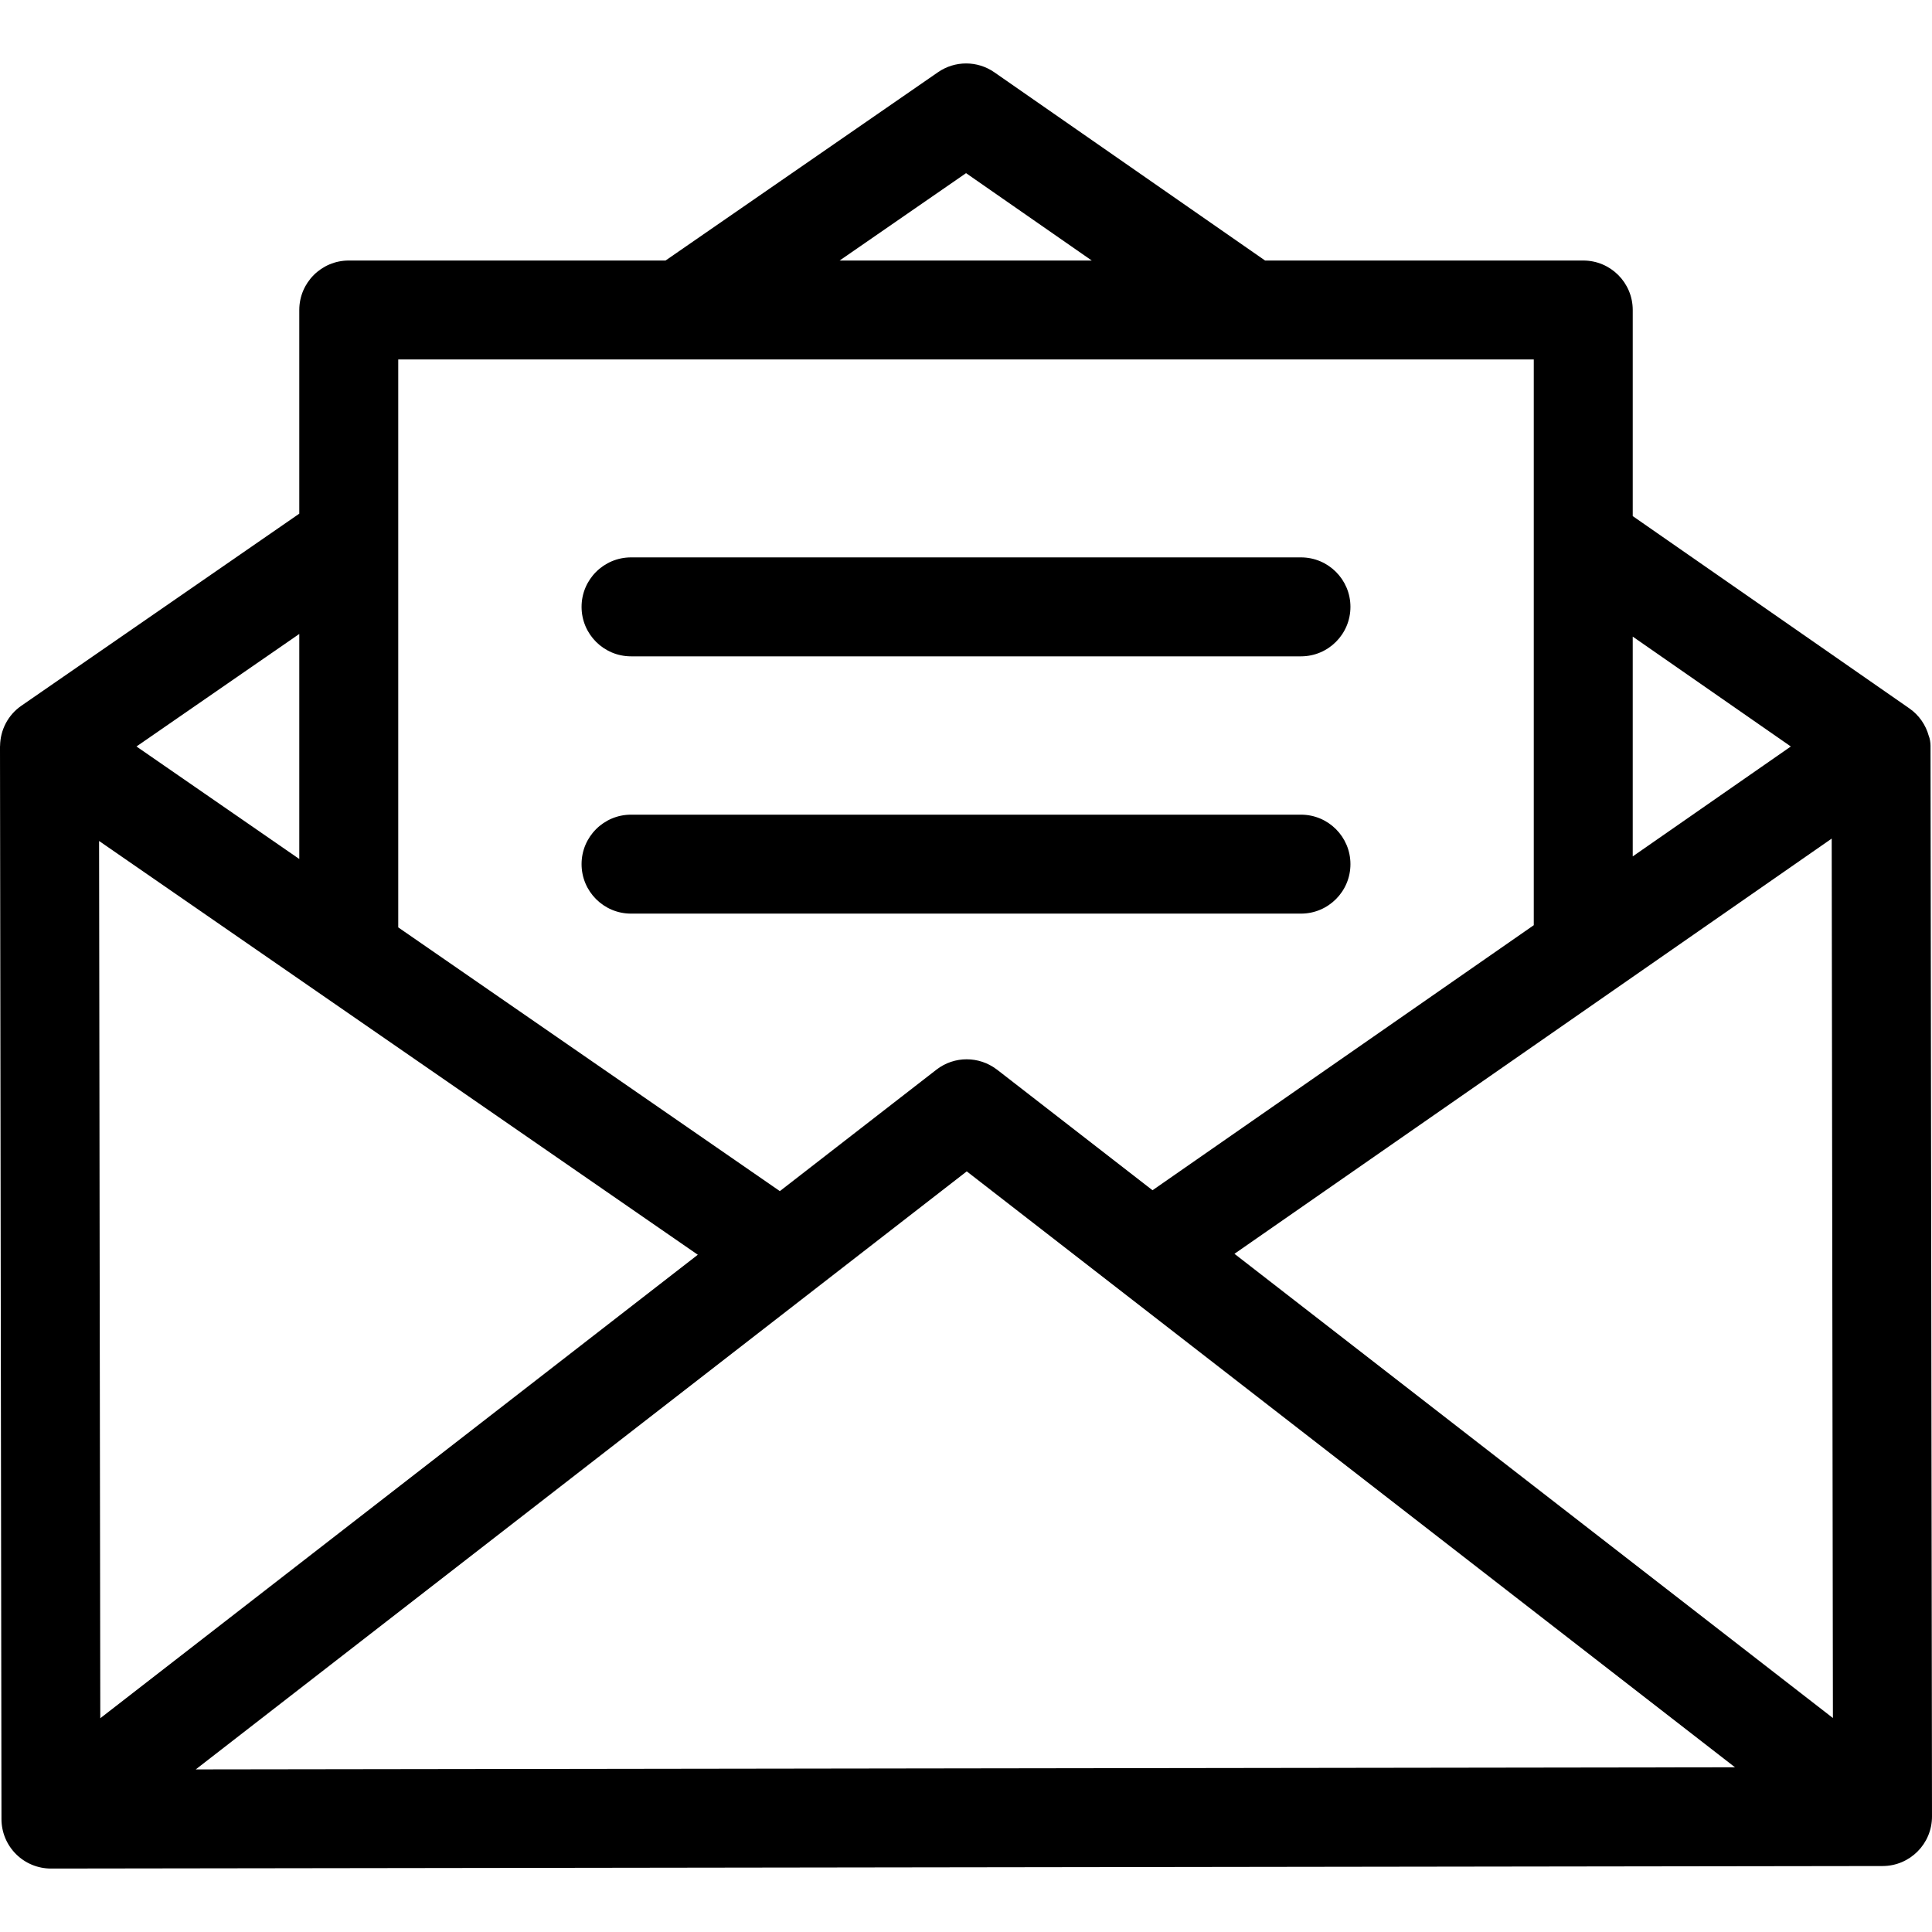 <!-- Generated by IcoMoon.io -->
<svg version="1.1" xmlns="http://www.w3.org/2000/svg" width="1024" height="1024" viewBox="0 0 1024 1024">
<title></title>
<g id="icomoon-ignore">
</g>
<path fill="#000" d="M1023.218 395.203c-0.002-1.54-0.346-3.866-0.944-5.206-1.574-5.708-5.072-10.922-10.308-14.562l-146.584-101.896v-109.232c0-14.48-11.744-26.224-26.224-26.224h-168.638l-143.486-99.756c-8.968-6.242-20.874-6.268-29.87-0.052l-144.412 99.808h-167.9c-14.484 0-26.224 11.744-26.224 26.224v107.946l-147.296 101.802c-7.246 5.008-11.166 13.014-11.29 21.2-0.008 0.154-0.042 0.3-0.042 0.46l0.782 568.47c0.010 6.954 2.782 13.62 7.704 18.532 4.916 4.902 11.576 7.654 18.52 7.654 0.014 0 0.024 0 0.036 0l970.77-1.334c14.48-0.020 26.208-11.778 26.188-26.26l-0.782-567.574zM865.38 337.417l83.796 58.236-83.796 58.256v-116.492zM512.030 91.769l66.62 46.312h-133.624l67.004-46.312zM211.076 190.531h601.856v299.842l-202.072 140.484-82.388-63.908c-0.128-0.1-0.238-0.162-0.362-0.252-9.208-6.908-22.232-7.162-31.788 0.252l-82.986 64.37-202.26-139.786v-301.002zM158.628 336.007v119.28l-86.292-59.638 86.292-59.642zM52.516 445.735l317.338 219.31-316.698 245.648-0.64-464.958zM103.75 937.819l408.648-316.968 407.182 315.846-815.83 1.122zM654.288 664.543l316.552-220.072 0.64 466.118-317.192-246.046z"></path>
<path fill="#000" d="M689.54 295.427h-355.072c-14.48 0-26.224 11.744-26.224 26.224s11.744 26.224 26.224 26.224h355.072c14.484 0 26.224-11.744 26.224-26.224s-11.74-26.224-26.224-26.224z"></path>
<path fill="#000" d="M689.54 431.791h-355.072c-14.48 0-26.224 11.744-26.224 26.224s11.744 26.224 26.224 26.224h355.072c14.484 0 26.224-11.744 26.224-26.224s-11.74-26.224-26.224-26.224z"></path>
</svg>
